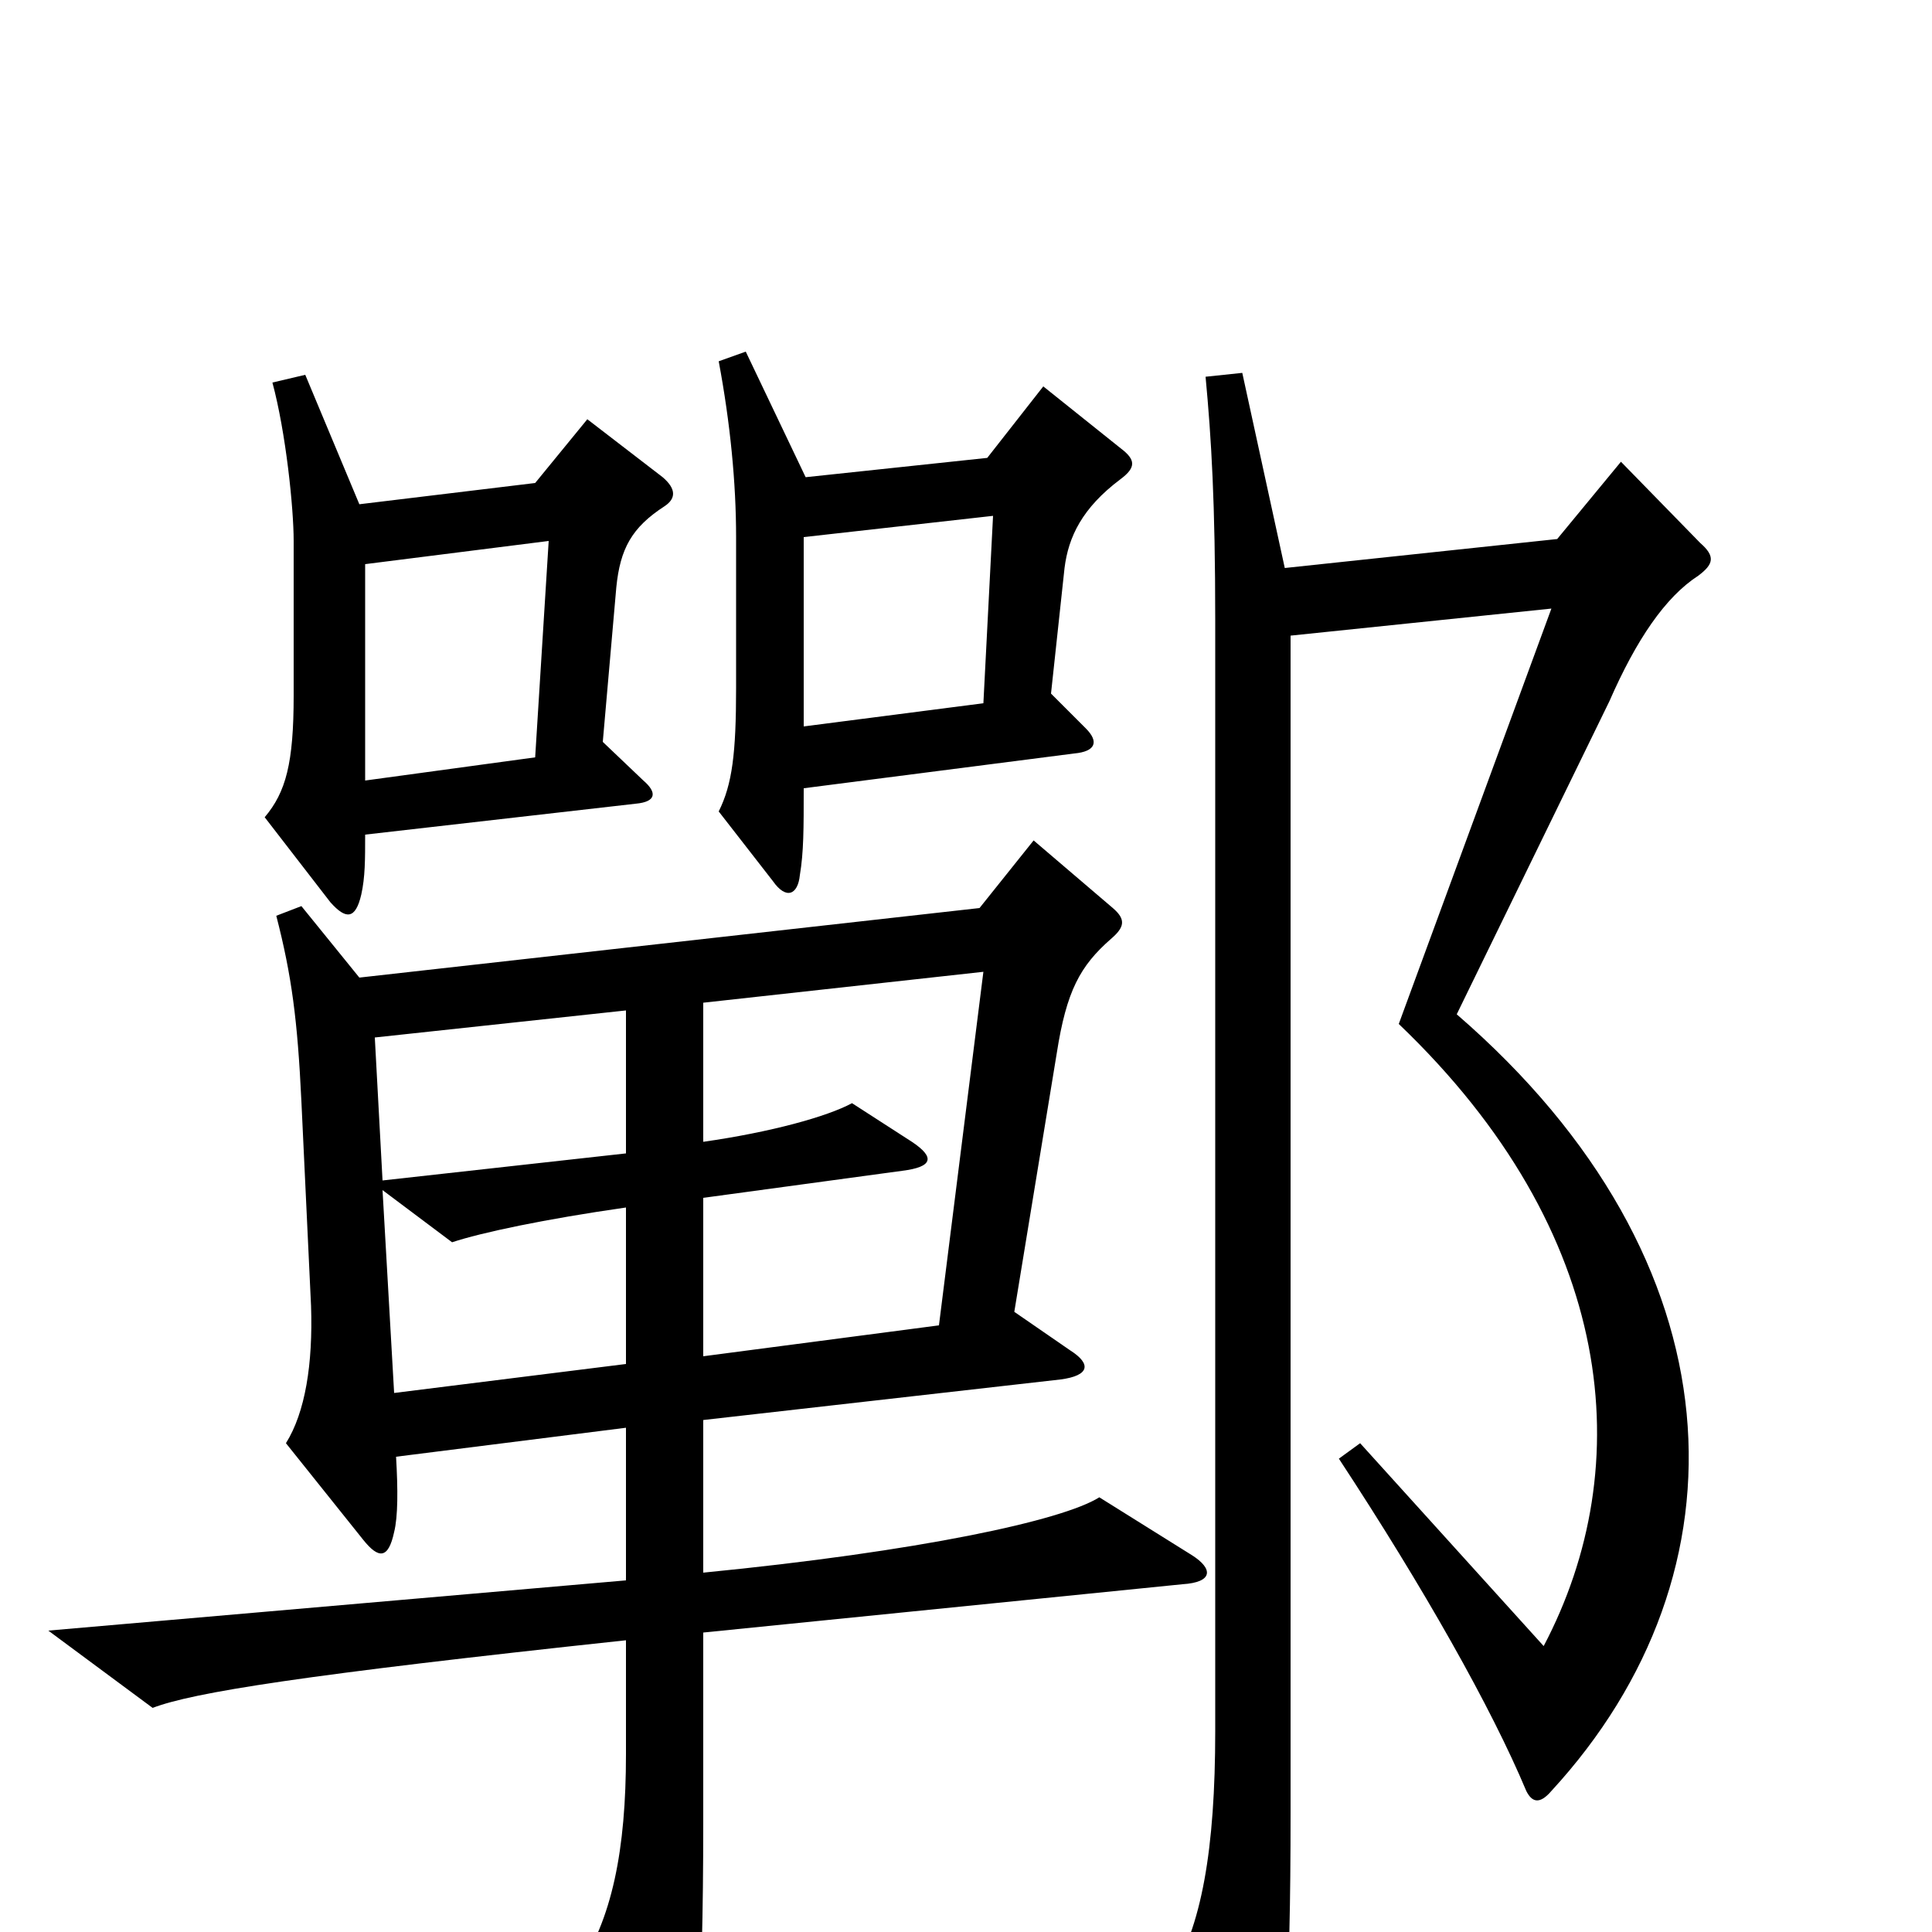 <svg xmlns="http://www.w3.org/2000/svg" viewBox="0 -1000 1000 1000">
	<path fill="#000000" d="M580 -752C588 -758 588 -762 580 -768L540 -800L511 -763L417 -753L386 -818L372 -813C378 -781 381 -750 381 -722V-644C381 -610 379 -594 372 -580L400 -544C407 -534 413 -537 414 -547C416 -559 416 -571 416 -592L556 -610C567 -611 569 -616 562 -623L544 -641L551 -706C553 -722 560 -737 580 -752ZM344 -738C350 -742 350 -747 343 -753L304 -783L277 -750L186 -739L158 -806L141 -802C148 -776 152 -737 152 -720V-640C152 -605 148 -590 137 -577L171 -533C179 -524 184 -524 187 -537C189 -546 189 -555 189 -568L329 -584C340 -585 340 -590 333 -596L312 -616L319 -696C321 -716 327 -727 344 -738ZM880 -719L839 -761L806 -721L665 -706L643 -807L624 -805C627 -773 629 -740 629 -679V-104C629 -43 622 -2 605 24L641 95C647 106 651 106 656 95C665 72 668 33 668 -62V-671L803 -685L724 -470C837 -362 848 -241 799 -148L704 -253L693 -245C737 -178 772 -116 790 -73C793 -67 797 -66 803 -73C907 -186 902 -347 754 -475L833 -637C847 -669 862 -691 879 -702C887 -708 888 -712 880 -719ZM617 -195L569 -225C550 -213 476 -197 364 -186V-265L549 -286C564 -288 565 -294 554 -301L525 -321L547 -455C552 -487 559 -500 575 -514C582 -520 583 -524 576 -530L535 -565L507 -530L186 -494L156 -531L143 -526C151 -495 154 -472 156 -430L161 -324C162 -294 158 -269 148 -253L188 -203C196 -193 201 -193 204 -207C206 -215 206 -229 205 -246L324 -261V-182L25 -156L79 -116C100 -124 156 -133 324 -151V-92C324 -43 317 -6 298 21L340 94C347 105 351 105 355 93C360 80 364 41 364 -57V-155L612 -180C628 -181 628 -188 617 -195ZM514 -733L509 -636L416 -624V-722ZM284 -720L277 -608L189 -596V-708ZM324 -403L198 -389L194 -463L324 -477ZM509 -497L486 -314L364 -298V-380L467 -394C483 -396 484 -401 472 -409L441 -429C428 -422 399 -414 364 -409V-481ZM324 -294L204 -279L198 -384L234 -357C249 -362 282 -369 324 -375Z"/>
</svg>
